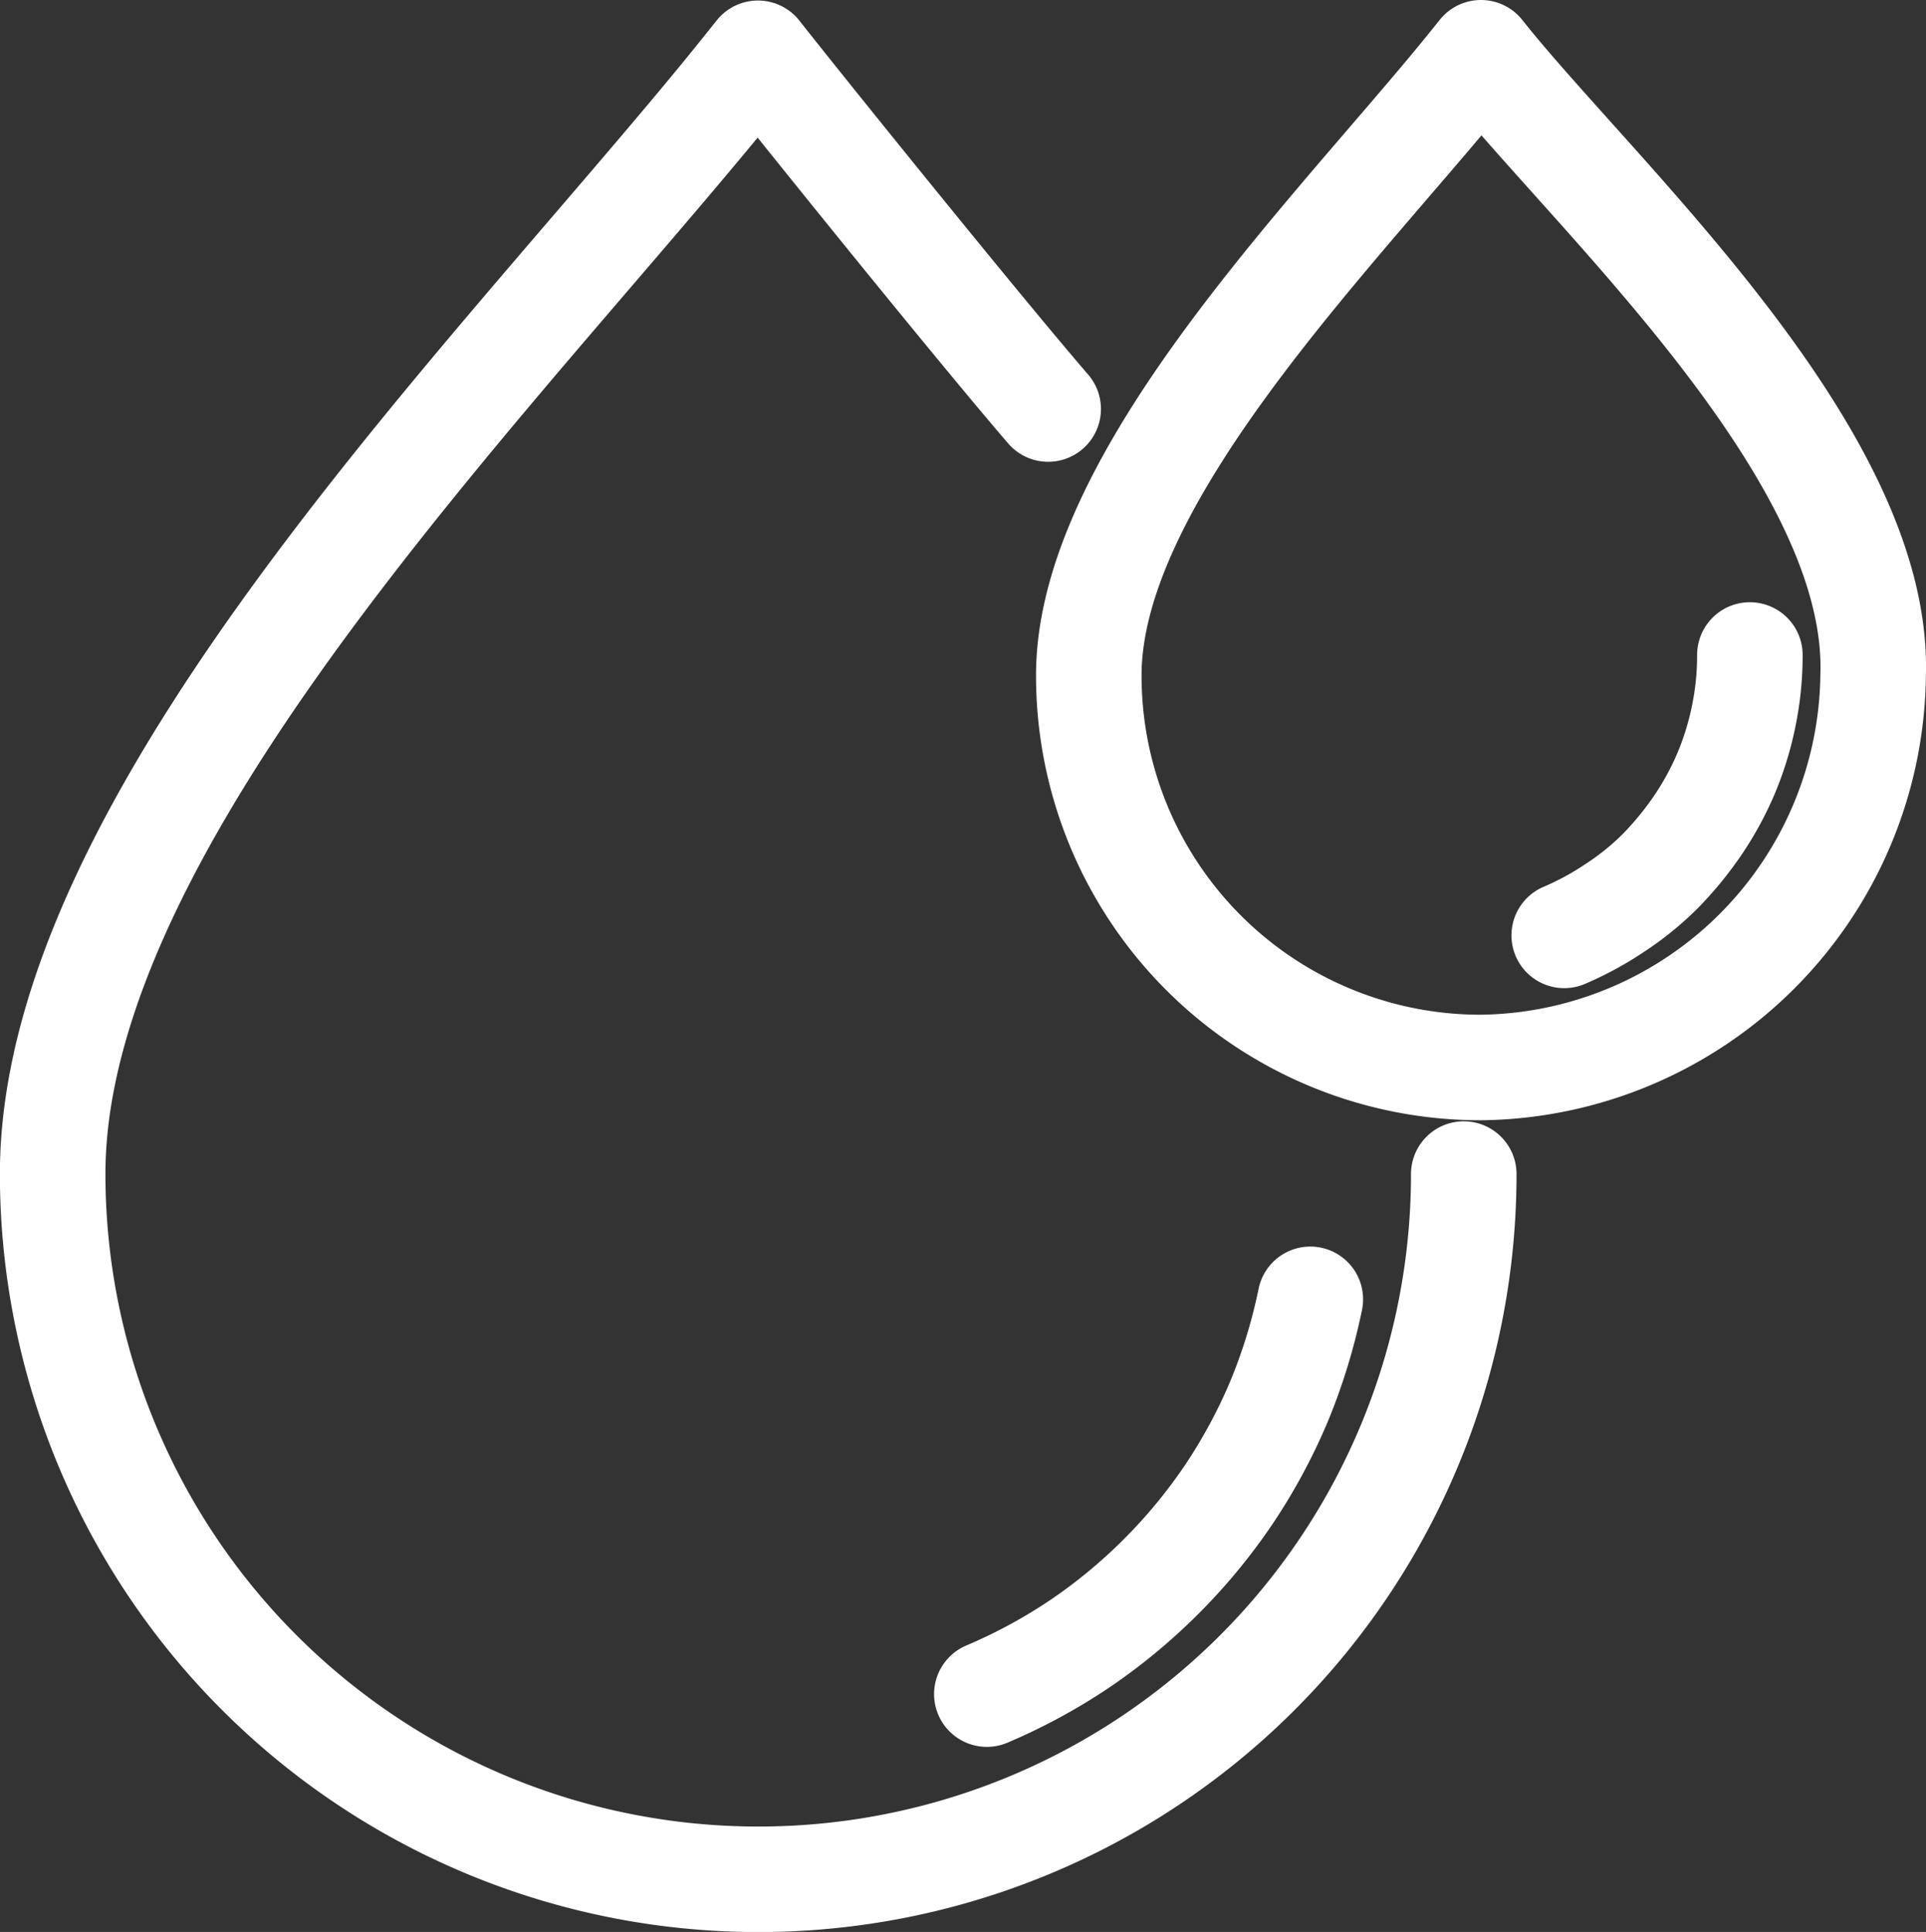 <svg xmlns="http://www.w3.org/2000/svg" width="18.25" height="18.308" viewBox="0 0 18.25 18.308">
  <rect x="0" y="0" width="18.25" height="18.308" fill="#333333" stroke="none"/>
  <g id="Group_71" data-name="Group 71" transform="translate(0.5 0.5)">
    <path id="Path_827" data-name="Path 827" d="M1659.37-620.479a6.682,6.682,0,0,1-6.683,6.683,6.686,6.686,0,0,1-6.688-6.683c0-3.494,4.46-7.806,6.683-10.621.493.626,2.109,2.627,2.75,3.371" transform="translate(-1646 631.105)" fill="none" stroke="#fff" stroke-linecap="round" stroke-linejoin="round" stroke-width="1"/>
    <path id="Path_828" data-name="Path 828" d="M1828.665-391.5a5.335,5.335,0,0,1-.3.976,5.238,5.238,0,0,1-.478.882,5.257,5.257,0,0,1-.636.769,5.262,5.262,0,0,1-.769.636,5.248,5.248,0,0,1-.882.478" transform="translate(-1816.749 403.313)" fill="none" stroke="#fff" stroke-linecap="round" stroke-linejoin="round" stroke-width="1"/>
    <path id="Path_829" data-name="Path 829" d="M1852.632-625.3a3.76,3.76,0,0,1-3.716,3.716,3.712,3.712,0,0,1-3.716-3.716c0-1.942,2.479-4.337,3.716-5.9,1.065,1.345,3.785,3.79,3.716,5.9Z" transform="translate(-1835.383 631.2)" fill="none" stroke="#fff" stroke-linecap="round" stroke-linejoin="round" stroke-width="1"/>
    <path id="Path_830" data-name="Path 830" d="M1938.359-515.4a2.83,2.83,0,0,1-.059.582,2.87,2.87,0,0,1-.167.542,2.929,2.929,0,0,1-.266.488,3.215,3.215,0,0,1-.35.429,2.69,2.69,0,0,1-.429.35,2.9,2.9,0,0,1-.488.266" transform="translate(-1922.278 521.107)" fill="none" stroke="#fff" stroke-linecap="round" stroke-linejoin="round" stroke-width="1"/>
  </g>
</svg>
